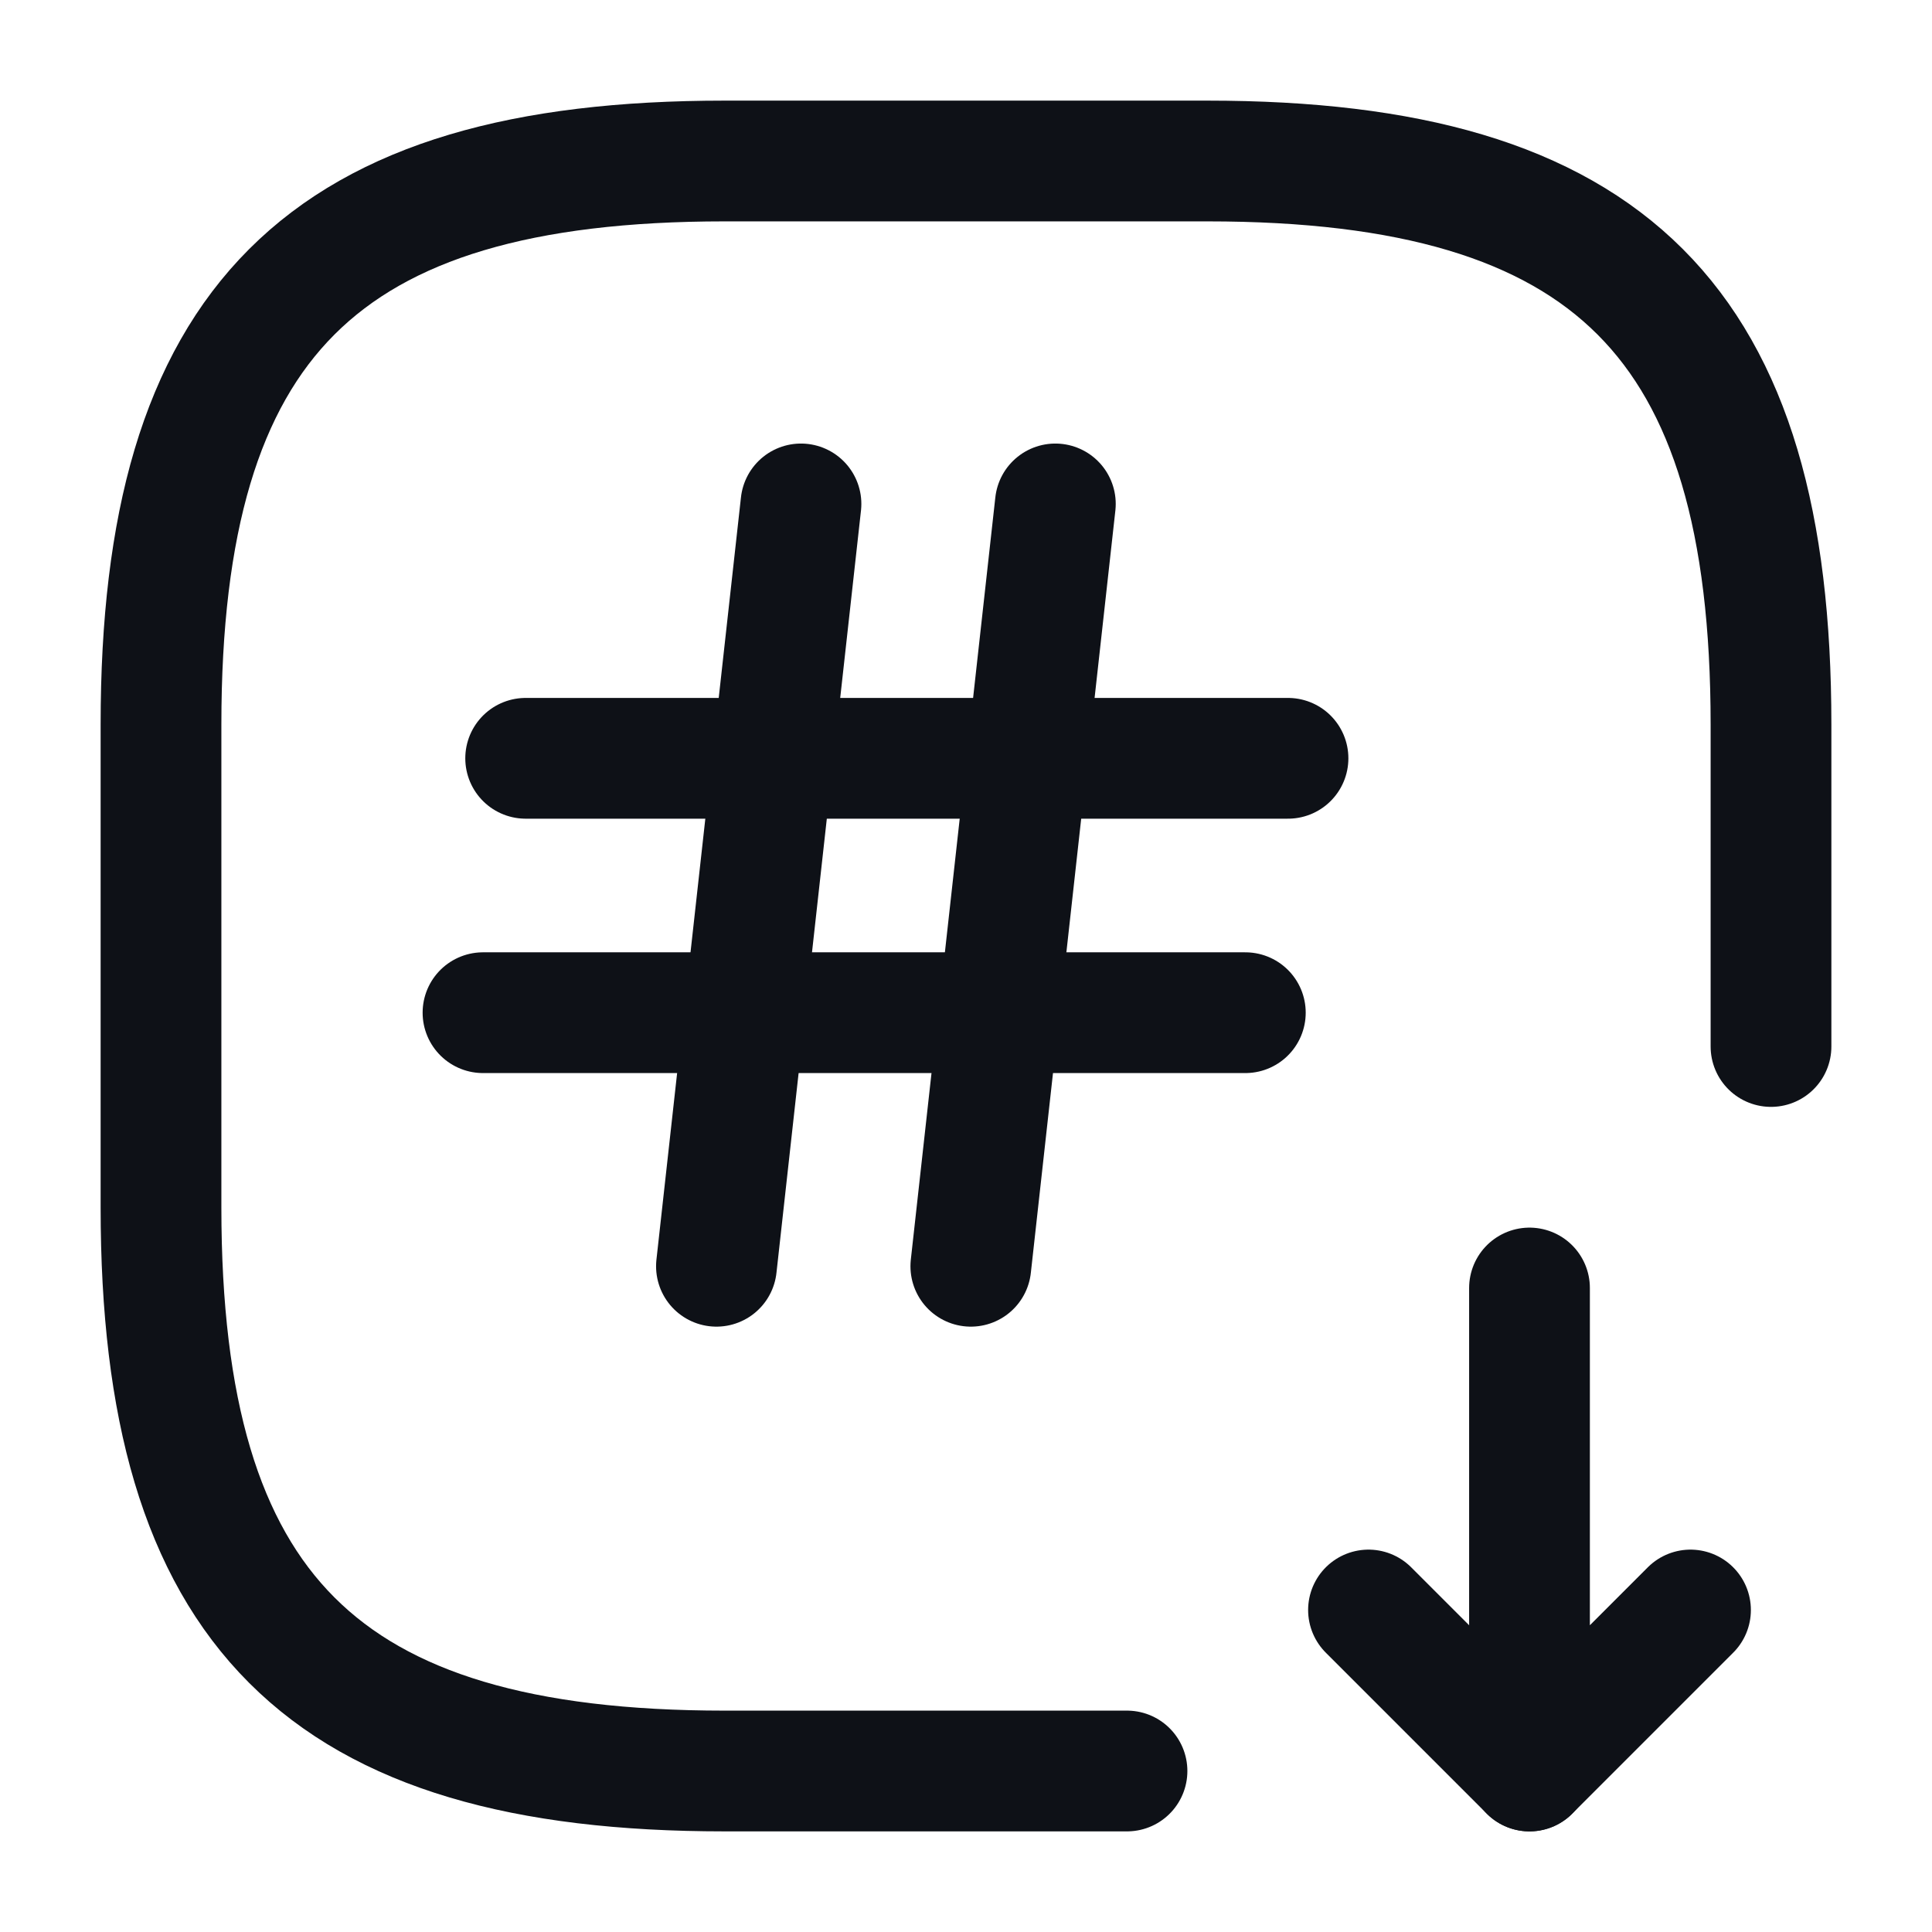 <svg width="24" height="24" viewBox="0 0 24 24" fill="none" xmlns="http://www.w3.org/2000/svg">
<path d="M22 13V9C22 4 20 2 15 2H9C4 2 2 4 2 9V15C2 20 4 22 9 22H14" stroke="#0E1117" stroke-width="1.5" stroke-linecap="round" stroke-linejoin="round"/>
<path d="M19 16V22L21 20" stroke="#0E1117" stroke-width="1.5" stroke-linecap="round" stroke-linejoin="round"/>
<path d="M19 22L17 20" stroke="#0E1117" stroke-width="1.5" stroke-linecap="round" stroke-linejoin="round"/>
<path d="M9.95 6.26L8.9 15.73" stroke="#0E1117" stroke-width="1.5" stroke-linecap="round" stroke-linejoin="round"/>
<path d="M13.11 6.26L12.06 15.73" stroke="#0E1117" stroke-width="1.5" stroke-linecap="round" stroke-linejoin="round"/>
<path d="M6.53 9.42H16" stroke="#0E1117" stroke-width="1.5" stroke-linecap="round" stroke-linejoin="round"/>
<path d="M6 12.58H15.47" stroke="#0E1117" stroke-width="1.5" stroke-linecap="round" stroke-linejoin="round"/>
</svg>
